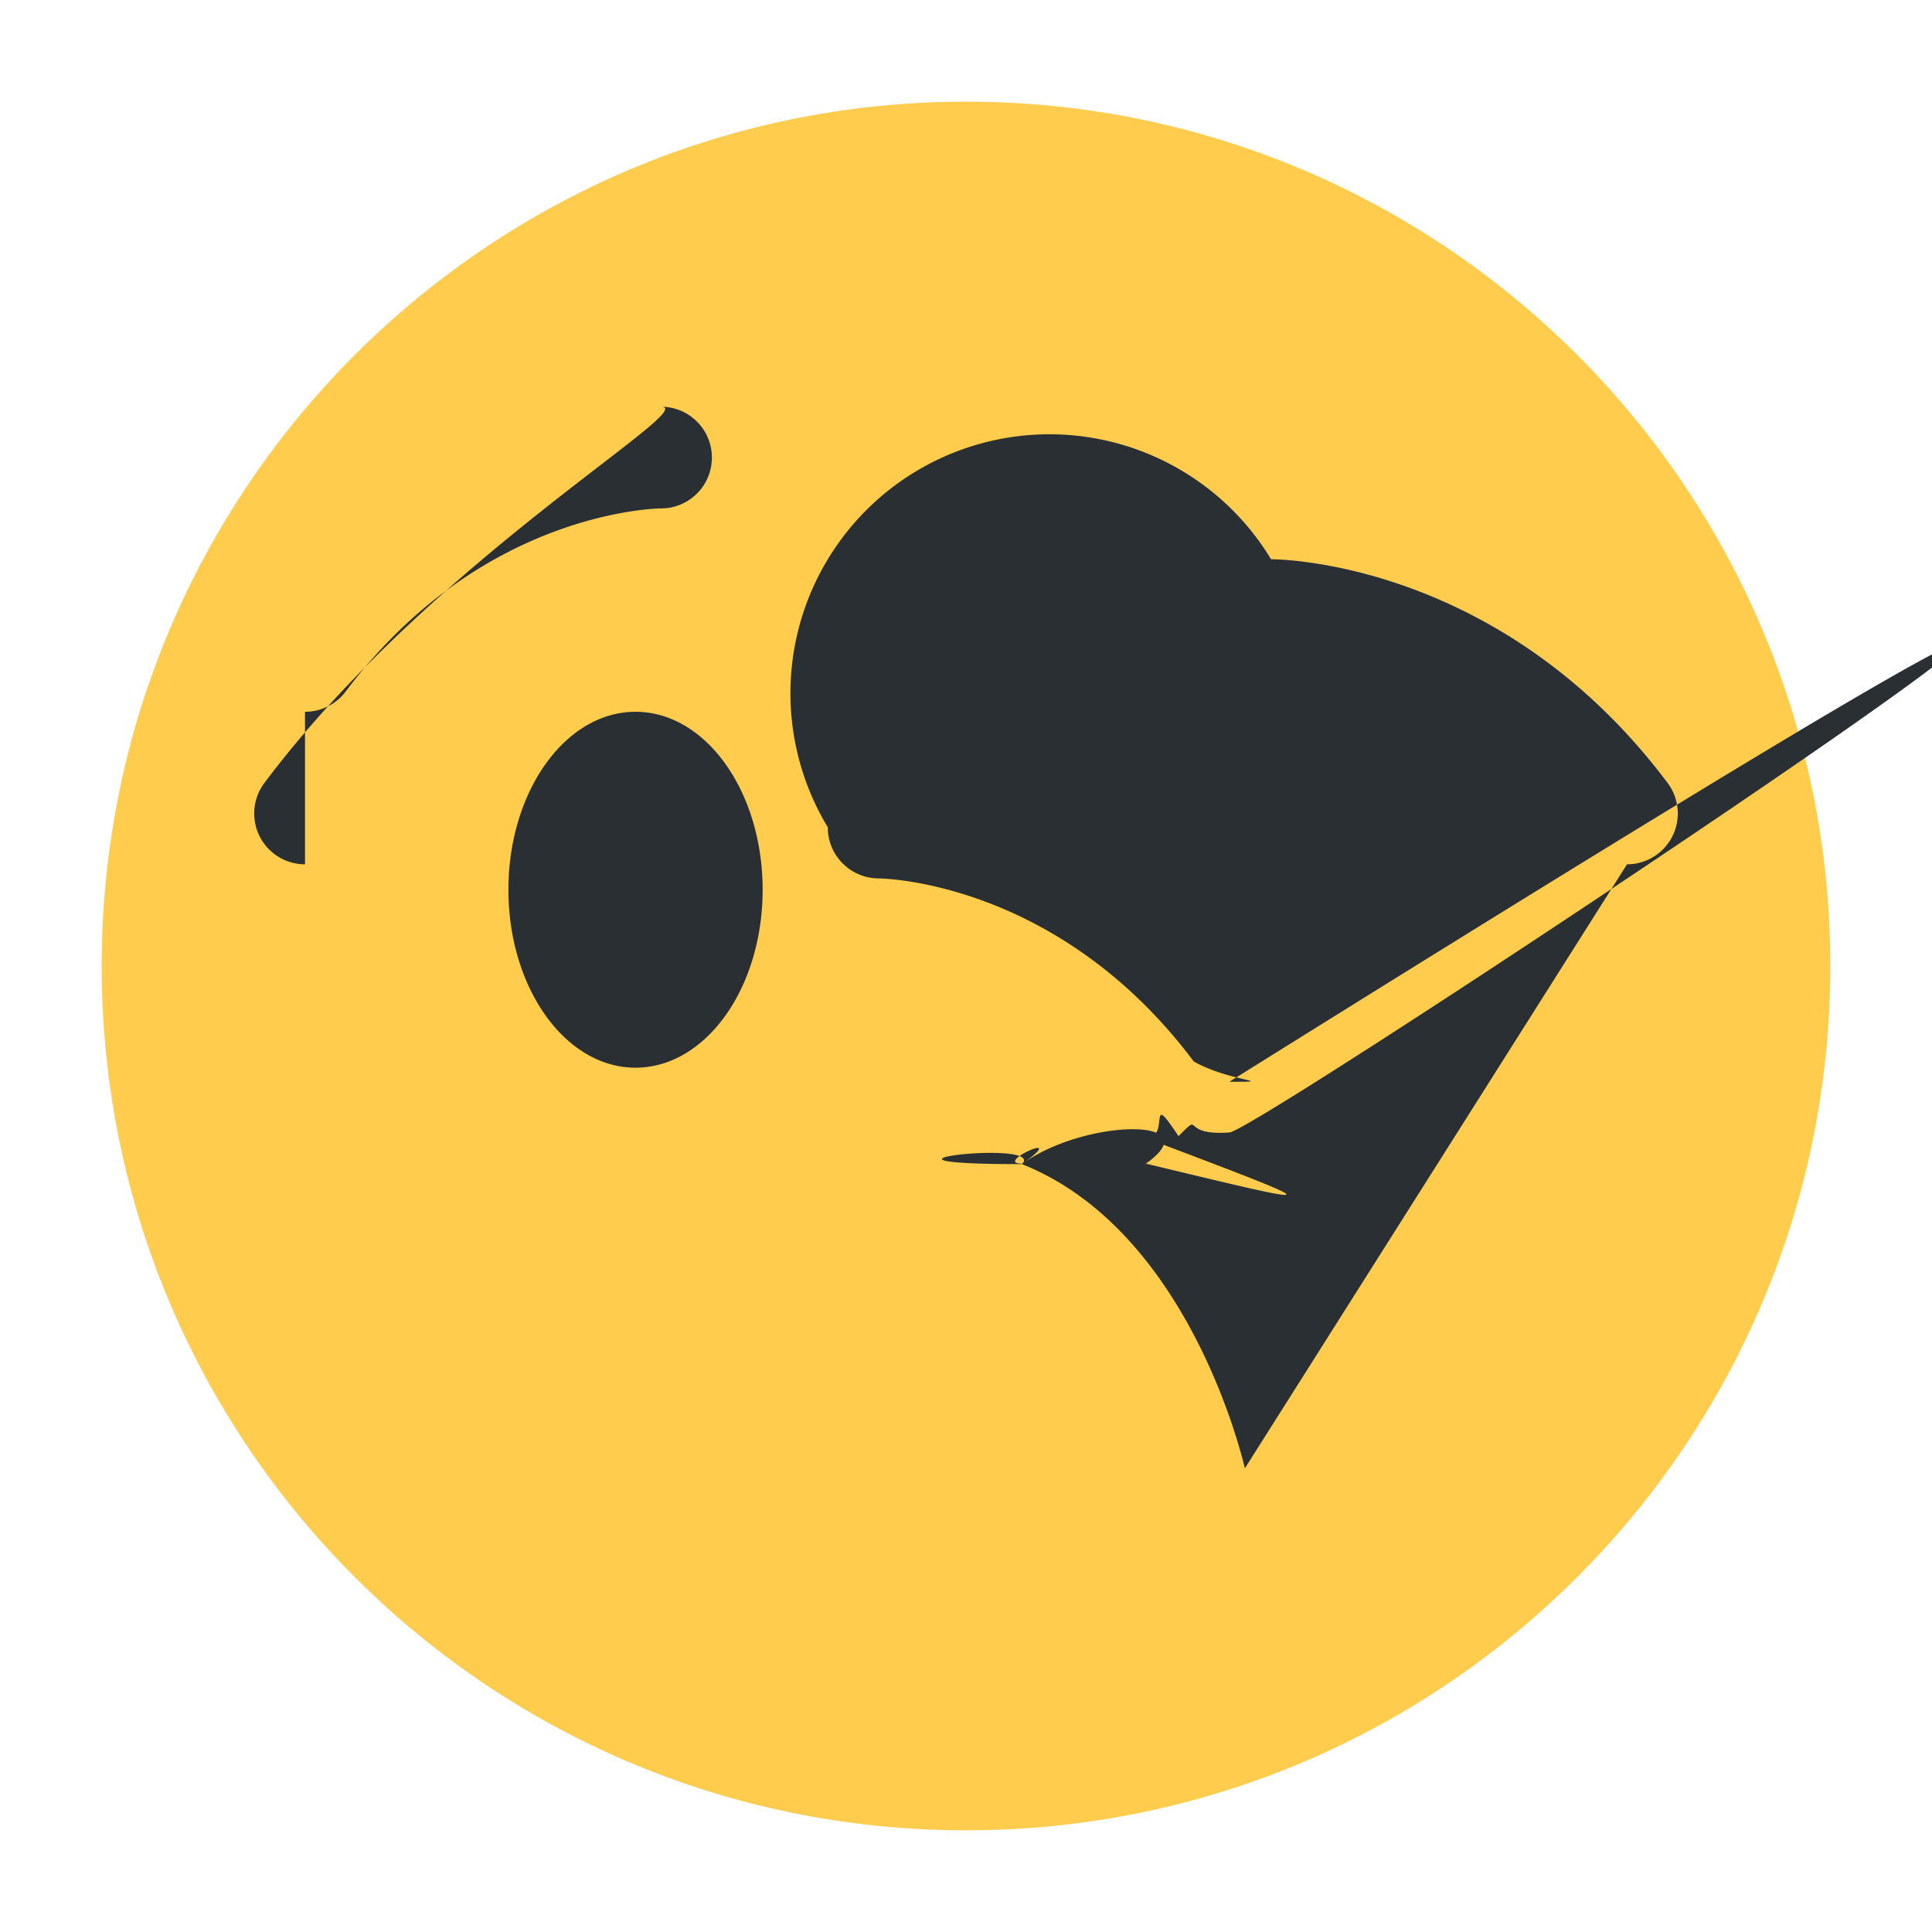 <svg xmlns="http://www.w3.org/2000/svg" viewBox="0 0 47.5 47.5"><defs><clipPath id="a"><path d="M0 38h38V0H0v38z"/></clipPath></defs><g clip-path="url(#a)" transform="matrix(1.25 0 0 -1.25 0 47.5)"><path d="M36 19c0-9.389-7.611-17-17-17C9.612 2 2 9.611 2 19c0 9.388 7.612 17 17 17 9.389 0 17-7.612 17-17" fill="#ffcc4d"/><path d="M15 20.5c0-1.934-1.119-3.5-2.5-3.5S10 18.566 10 20.5c0 1.933 1.119 3.5 2.5 3.5s2.5-1.567 2.5-3.5M24.485 9.12c-.012.045-1.046 4.657-4.385 5.983-3.778a.498.498 0 0 1 .715-.606c.012.01 1.262.902 3.702.902 2.426 0 3.674-.882 3.702-.902a.503.503 0 0 1 .642.038.502.502 0 0 1 .072.615M32.011 21a.997.997 0 0 0-.701.4c-2.64 3.521-6.061 3.599-6.206 3.6-.55.006-.994.456-.991 1.005A.997.997 0 0 0 25 27c.184 0 4.537-.05 7.8-4.4a1 1 0 0 0-.799-1.6M5.999 21a1 1 0 0 0-.799 1.6C8.462 26.95 13.816 30 13 30a1 1 0 0 0 .004-2c-.155-.002-3.568-.086-6.204-3.6a1 1 0 0 0-.801-.4" fill="#292f33"/></g></svg>
